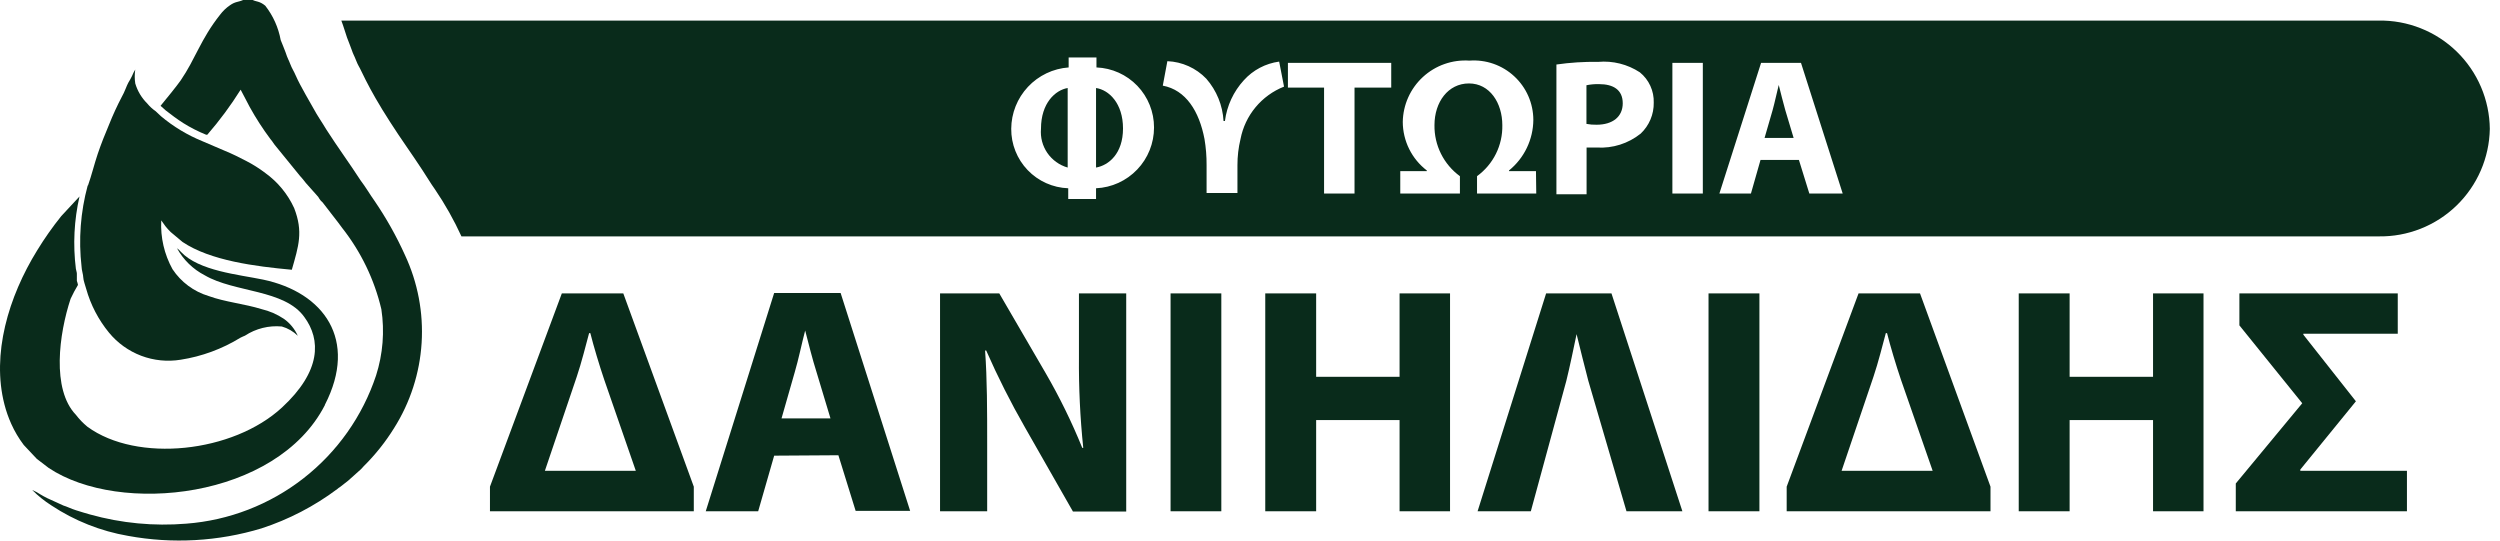 <svg width="185" height="40" viewBox="0 0 185 40" fill="none" xmlns="http://www.w3.org/2000/svg">
<path fill-rule="evenodd" clip-rule="evenodd" d="M6.49 13.726C5.958 15.686 5.804 17.729 6.037 19.746C6.037 19.972 6.161 20.332 6.161 20.528C6.161 20.723 6.325 21.176 6.377 21.372C6.709 22.557 7.283 23.661 8.064 24.613C8.696 25.383 9.518 25.974 10.45 26.327C11.382 26.679 12.39 26.78 13.373 26.619C14.938 26.375 16.438 25.822 17.788 24.993C17.921 24.921 17.993 24.901 18.127 24.839C18.933 24.311 19.894 24.071 20.854 24.16C21.3 24.287 21.707 24.524 22.037 24.849C21.812 24.347 21.457 23.913 21.008 23.594C20.503 23.257 19.942 23.013 19.352 22.874C18.096 22.483 16.645 22.349 15.442 21.907C14.345 21.578 13.398 20.875 12.766 19.921C12.156 18.819 11.867 17.567 11.933 16.309L12.242 16.741C12.363 16.893 12.493 17.038 12.633 17.173L13.507 17.904C15.565 19.293 18.909 19.715 21.595 19.962C22.099 18.192 22.448 17.163 21.77 15.403C21.295 14.364 20.557 13.467 19.629 12.8C19.183 12.461 18.708 12.161 18.209 11.905C17.715 11.648 17.18 11.38 16.625 11.154L14.989 10.454C13.869 9.998 12.828 9.37 11.902 8.592L11.521 8.232C11.286 8.07 11.075 7.876 10.894 7.655C10.479 7.244 10.174 6.734 10.009 6.174C9.957 5.833 9.957 5.486 10.009 5.145C9.916 5.295 9.837 5.453 9.772 5.618C9.68 5.814 9.608 5.927 9.494 6.122C9.381 6.318 9.206 6.843 9.021 7.151C8.67 7.82 8.354 8.507 8.075 9.209C7.776 9.909 7.478 10.66 7.231 11.391C6.984 12.121 6.778 12.975 6.511 13.726" fill="#092B1B"/>
<path fill-rule="evenodd" clip-rule="evenodd" d="M13.373 5.947C13.106 6.328 12.345 7.275 11.882 7.83L12.262 8.17C12.684 8.499 13.106 8.818 13.559 9.106C14.098 9.443 14.666 9.732 15.256 9.971H15.339C16.247 8.925 17.073 7.811 17.808 6.637L18.477 7.913C18.933 8.739 19.445 9.533 20.01 10.29C20.144 10.434 20.288 10.691 20.422 10.835L22.181 12.996C22.341 13.17 22.492 13.352 22.634 13.541L23.549 14.57C23.605 14.672 23.671 14.769 23.745 14.858C23.833 14.928 23.91 15.011 23.971 15.105C24.054 15.229 25.124 16.577 25.319 16.865C26.714 18.635 27.705 20.69 28.221 22.884C28.469 24.525 28.335 26.201 27.83 27.782C26.831 30.791 24.964 33.438 22.465 35.389C19.967 37.341 16.947 38.511 13.785 38.751C11.39 38.949 8.979 38.719 6.665 38.072C6.315 37.979 6.006 37.876 5.636 37.763C5.266 37.65 4.905 37.465 4.7 37.413L3.506 36.868C3.3 36.765 3.146 36.682 2.961 36.569C2.779 36.448 2.586 36.345 2.385 36.261C2.814 36.693 3.29 37.076 3.805 37.403C5.521 38.539 7.455 39.306 9.484 39.656C12.771 40.258 16.153 40.068 19.352 39.1C21.367 38.443 23.262 37.459 24.959 36.188C25.018 36.133 25.084 36.084 25.155 36.044L25.762 35.571C26.029 35.345 26.266 35.108 26.544 34.871C26.821 34.635 26.77 34.645 26.904 34.511C27.768 33.658 28.528 32.704 29.167 31.671C30.361 29.777 31.06 27.613 31.2 25.379C31.34 23.144 30.917 20.91 29.97 18.881C29.337 17.48 28.584 16.138 27.717 14.868C27.377 14.395 27.058 13.839 26.688 13.356C25.854 12.07 25.011 10.928 24.146 9.58C23.982 9.322 23.838 9.065 23.663 8.808L23.426 8.427C23.004 7.666 22.222 6.369 21.883 5.587C21.749 5.268 21.595 5.052 21.481 4.744C21.368 4.435 21.286 4.353 21.131 3.869C21.029 3.57 20.885 3.272 20.771 2.963C20.602 2.036 20.21 1.164 19.629 0.422C19.207 0.072 18.96 0.134 18.703 0H17.993C17.592 0.175 17.427 0.103 17.016 0.391C16.735 0.582 16.489 0.819 16.285 1.091C14.855 2.891 14.464 4.353 13.373 5.947Z" fill="#092B1B"/>
<path fill-rule="evenodd" clip-rule="evenodd" d="M24.043 29.953C26.513 25.138 23.961 21.639 19.475 20.692C17.643 20.312 14.721 20.055 13.384 18.635C13.301 18.532 13.204 18.442 13.096 18.367C13.567 19.226 14.283 19.924 15.154 20.373C17.355 21.66 21.049 21.402 22.521 23.46C23.755 25.138 23.776 27.463 20.874 30.149C17.242 33.513 10.143 34.264 6.469 31.579C6.151 31.318 5.865 31.021 5.615 30.694C3.805 28.811 4.37 24.695 5.224 22.113C5.387 21.76 5.569 21.416 5.77 21.084C5.751 20.982 5.724 20.882 5.688 20.785V20.682V20.579C5.688 20.487 5.688 20.343 5.688 20.25C5.688 20.157 5.636 20.013 5.615 19.89C5.392 18.104 5.483 16.294 5.883 14.539L4.535 15.99C3.888 16.795 3.293 17.64 2.755 18.521C0.615 21.979 -0.63 26.218 0.327 29.922C0.453 30.416 0.622 30.898 0.831 31.363C1.079 31.918 1.39 32.442 1.757 32.927L2.724 33.956L3.599 34.625C8.857 38.144 20.483 36.919 24.043 29.974" fill="#092B1B"/>
<path fill-rule="evenodd" clip-rule="evenodd" d="M81.107 6.513V12.399C82.043 12.234 83.103 11.37 83.103 9.507C83.103 7.645 82.064 6.657 81.107 6.513Z" fill="#092B1B"/>
<path fill-rule="evenodd" clip-rule="evenodd" d="M118.323 6.225C118.012 6.218 117.702 6.245 117.397 6.308V9.168C117.645 9.215 117.896 9.236 118.148 9.23C119.342 9.23 120.083 8.633 120.083 7.645C120.083 6.658 119.403 6.225 118.323 6.225Z" fill="#092B1B"/>
<path fill-rule="evenodd" clip-rule="evenodd" d="M77.033 9.528C76.977 10.162 77.144 10.795 77.504 11.319C77.865 11.842 78.397 12.224 79.008 12.399V6.513C78.103 6.668 77.033 7.614 77.033 9.528Z" fill="#092B1B"/>
<path fill-rule="evenodd" clip-rule="evenodd" d="M176.015 1.523H25.258C25.422 1.945 25.546 2.397 25.679 2.778C25.813 3.159 25.916 3.354 26.009 3.643C26.163 4.095 26.194 4.064 26.348 4.466C26.503 4.867 26.595 4.949 26.729 5.248C27.166 6.164 27.65 7.057 28.18 7.923C28.252 8.057 28.324 8.16 28.406 8.293L28.859 9.014C29.672 10.29 30.464 11.37 31.256 12.584C31.565 13.047 31.863 13.562 32.182 14.004C32.933 15.11 33.591 16.277 34.147 17.492H176.015C178.16 17.528 180.233 16.71 181.776 15.219C183.32 13.728 184.208 11.684 184.246 9.538C184.235 8.471 184.013 7.415 183.593 6.434C183.173 5.452 182.563 4.563 181.798 3.818C181.033 3.073 180.128 2.487 179.135 2.093C178.143 1.699 177.082 1.505 176.015 1.523ZM81.107 13.932V14.724H79.049V13.932C77.911 13.892 76.834 13.409 76.046 12.587C75.258 11.764 74.822 10.667 74.831 9.528C74.838 8.376 75.28 7.269 76.067 6.428C76.855 5.586 77.931 5.073 79.08 4.99V4.25H81.138V4.99C82.285 5.036 83.37 5.524 84.165 6.353C84.959 7.182 85.401 8.287 85.398 9.436C85.399 10.593 84.954 11.707 84.154 12.544C83.355 13.382 82.264 13.879 81.107 13.932ZM91.798 10.29C91.645 10.923 91.569 11.572 91.571 12.224V14.282H89.287V12.214C89.291 11.569 89.24 10.925 89.133 10.29C88.742 8.232 87.754 6.657 86.046 6.338L86.385 4.527C87.477 4.571 88.51 5.036 89.266 5.824C90.028 6.696 90.477 7.796 90.542 8.952H90.645C90.79 7.827 91.279 6.774 92.045 5.937C92.725 5.183 93.651 4.695 94.658 4.558L95.018 6.41C94.198 6.734 93.473 7.259 92.91 7.937C92.347 8.615 91.965 9.424 91.798 10.29ZM102.951 6.482H100.235V14.323H97.981V6.482H95.306V4.651H102.951V6.482ZM113.683 14.323H109.3V13.037C109.893 12.605 110.374 12.036 110.7 11.379C111.026 10.721 111.188 9.994 111.172 9.261C111.172 7.625 110.246 6.174 108.703 6.174C107.159 6.174 106.151 7.553 106.151 9.261C106.14 9.995 106.305 10.721 106.633 11.378C106.96 12.035 107.441 12.604 108.034 13.037V14.323H103.62V12.666H105.585V12.615C105.034 12.192 104.587 11.649 104.278 11.026C103.97 10.404 103.808 9.719 103.805 9.024C103.815 8.397 103.952 7.779 104.208 7.207C104.464 6.635 104.834 6.122 105.295 5.697C105.756 5.273 106.299 4.946 106.89 4.738C107.481 4.53 108.108 4.444 108.734 4.486C109.337 4.441 109.944 4.521 110.515 4.72C111.087 4.92 111.611 5.235 112.055 5.647C112.499 6.058 112.854 6.557 113.097 7.111C113.34 7.666 113.465 8.264 113.467 8.87C113.462 9.588 113.297 10.297 112.986 10.944C112.675 11.592 112.224 12.162 111.666 12.615V12.666H113.662L113.683 14.323ZM121.41 9.888C120.494 10.621 119.339 10.988 118.169 10.917C117.881 10.917 117.613 10.917 117.407 10.917V14.375H115.175V4.774C116.197 4.627 117.229 4.561 118.261 4.579C119.348 4.482 120.435 4.754 121.348 5.351C121.681 5.62 121.947 5.963 122.125 6.352C122.304 6.741 122.39 7.166 122.377 7.594C122.384 8.022 122.302 8.448 122.135 8.843C121.969 9.238 121.722 9.594 121.41 9.888ZM126.009 14.323H123.756V4.651H126.009V14.323ZM133.891 14.323L133.119 11.833H130.279L129.569 14.323H127.234L130.32 4.651H133.273L136.36 14.323H133.891Z" fill="#092B1B"/>
<path fill-rule="evenodd" clip-rule="evenodd" d="M131.627 6.287C131.483 6.853 131.329 7.594 131.174 8.149L130.578 10.207H132.728L132.111 8.149C131.946 7.573 131.771 6.853 131.627 6.287Z" fill="#092B1B"/>
<path d="M170.222 34.748L174.337 29.696L170.448 24.767V24.695H177.434V21.711H165.715V24.078L170.366 29.84L165.448 35.777V37.835H178.114V34.841H170.222V34.748ZM149.386 21.711V37.835H153.152V31.085H159.325V37.835H163.06V21.711H159.325V27.885H153.152V21.711H149.386ZM136.278 34.841L138.634 27.885C138.984 26.856 139.344 25.415 139.55 24.654H139.642C139.889 25.631 140.311 27.041 140.671 28.101L143.017 34.841H136.278ZM132.214 37.835H147.297V36.014L142.081 21.711H137.533L132.214 36.014V37.835ZM126.431 21.711V37.835H130.197V21.711H126.431ZM124.497 37.835L119.249 21.711H114.413L109.341 37.835H113.281L115.905 28.194C116.183 27.072 116.43 25.848 116.667 24.726C116.944 25.827 117.232 27.041 117.531 28.163L120.36 37.835H124.497ZM93.629 21.711V37.835H97.395V31.085H103.568V37.835H107.303V21.711H103.568V27.885H97.395V21.711H93.629ZM86.622 21.711V37.835H90.378V21.711H86.622ZM73.051 37.835V32.978C73.051 30.344 73.051 28.07 72.896 25.94H72.979C73.834 27.886 74.792 29.786 75.849 31.63L79.399 37.855H83.34V21.711H79.842V26.424C79.823 28.668 79.929 30.911 80.161 33.143H80.088C79.316 31.24 78.412 29.394 77.382 27.617L73.946 21.711H69.563V37.835H73.051ZM57.833 30.961L58.81 27.545C59.088 26.609 59.335 25.395 59.582 24.458C59.829 25.415 60.127 26.609 60.426 27.545L61.455 30.961H57.833ZM62.041 33.688L63.317 37.804H67.35L62.206 21.68H57.288L52.225 37.835H56.105L57.288 33.719L62.041 33.688ZM40.321 34.841L42.677 27.885C43.027 26.856 43.387 25.415 43.593 24.654H43.685C43.932 25.631 44.354 27.041 44.714 28.101L47.05 34.841H40.321ZM36.257 37.835H51.341V36.014L46.124 21.711H41.576L36.257 36.014V37.835Z" fill="#092B1B"/>
</svg>
